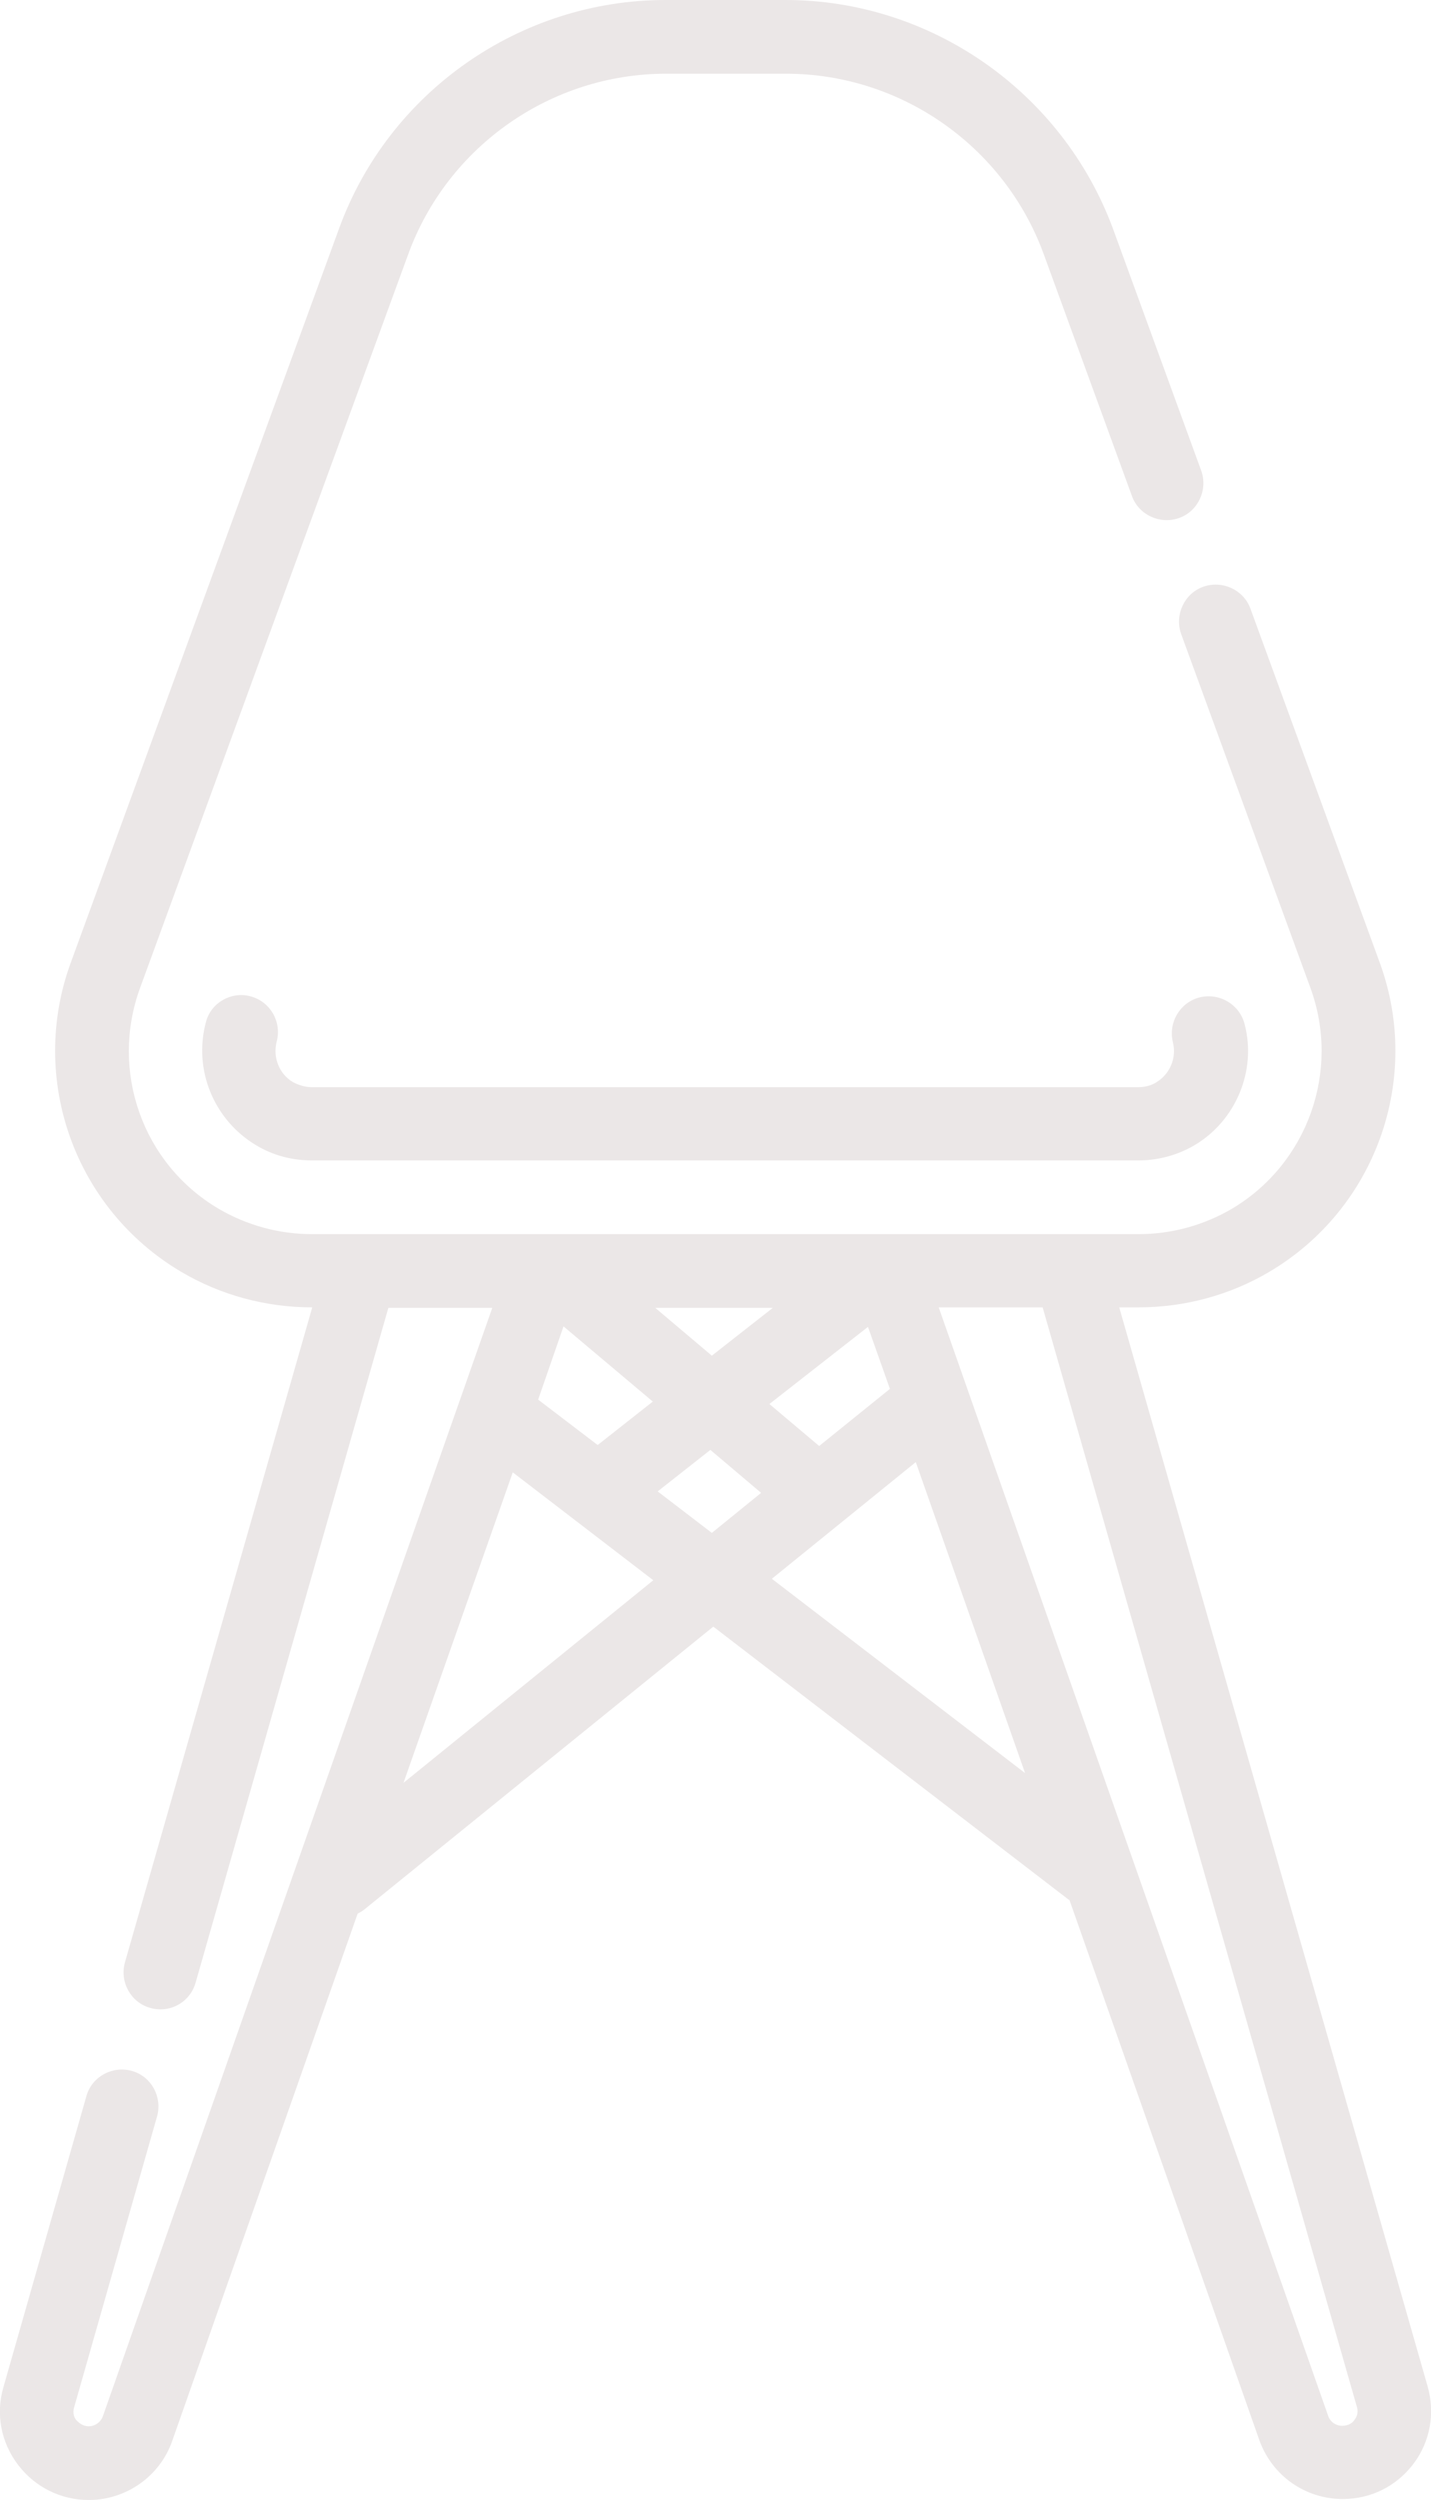 <?xml version="1.0" encoding="utf-8"?>
<!-- Generator: Adobe Illustrator 23.1.0, SVG Export Plug-In . SVG Version: 6.00 Build 0)  -->
<svg version="1.1" id="Capa_1" xmlns="http://www.w3.org/2000/svg" xmlns:xlink="http://www.w3.org/1999/xlink" x="0px" y="0px"
	 width="293.3px" height="512.1px" viewBox="0 0 293.3 512.1" style="enable-background:new 0 0 293.3 512.1;" xml:space="preserve"
	>
<style type="text/css">
	.st0{fill:#EBE7E7;}
</style>
<g>
	<path class="st0" d="M51.4,204.1c-4-1.1-8.2,1.3-9.2,5.3c-2.6,9.7,1.6,20,10.3,25.2c3.5,2.1,7.4,3.1,11.4,3.1h169.5
		c4,0,8-1.1,11.4-3.1c8.5-5,12.8-15.3,10.3-24.8c-1-4-5.1-6.5-9.2-5.5c-4,1-6.5,5.1-5.5,9.2c0.8,3.2-0.6,6.5-3.4,8.2
		c-1.1,0.7-2.4,1-3.8,1H63.9c-1.3,0-2.6-0.4-3.8-1c-2.9-1.7-4.2-5.1-3.4-8.3C57.8,209.3,55.4,205.2,51.4,204.1L51.4,204.1z"/>
	<path class="st0" d="M292.6,488.8l-63.2-221h4c9.4,0,18.7-2.5,26.8-7.3c21.8-12.9,31.3-39.5,22.6-63.3l-26.5-72.5
		c-1.4-3.9-5.8-5.9-9.7-4.5c-3.9,1.4-5.9,5.8-4.5,9.7l26.5,72.5c6.2,17-0.6,36-16.1,45.2c-5.8,3.4-12.4,5.2-19.1,5.2H63.9
		c-6.7,0-13.3-1.8-19.1-5.2c-15.6-9.2-22.3-28.2-16.1-45.2L83.7,52c8.1-22.1,29.3-36.9,52.8-36.9h24.6c23.5,0,44.7,14.8,52.8,36.9
		l18.1,49.6c1.4,3.9,5.8,5.9,9.7,4.5c3.9-1.4,5.9-5.8,4.5-9.7l-18.1-49.6C217.7,18.8,190.8,0,161,0h-24.6
		c-29.8,0-56.7,18.8-66.9,46.8l-55,150.4c-8.7,23.8,0.8,50.4,22.6,63.3c8.1,4.8,17.4,7.3,26.8,7.3H64L25.6,402
		c-1.1,4,1.2,8.2,5.2,9.3c0.7,0.2,1.4,0.3,2.1,0.3c3.3,0,6.3-2.2,7.2-5.5l39.5-138.2h21.3l-79.8,227c-0.4,1.2-1.6,2.1-2.9,2.1
		c-1.3,0-2.1-0.8-2.5-1.2c-0.4-0.4-0.9-1.4-0.5-2.7l17-59.6c1.1-4-1.2-8.2-5.2-9.3c-4-1.1-8.2,1.2-9.3,5.2L0.7,489
		c-1.6,5.5-0.5,11.3,3,15.9s8.8,7.2,14.5,7.2c7.7,0,14.6-4.9,17.1-12.1l38-108c0.4-0.2,0.9-0.5,1.3-0.8l71.6-58l72.8,55.9
		c0.1,0,0.1,0.1,0.2,0.1l38.9,110.6c2.6,7.3,9.4,12.1,17.1,12.1c5.8,0,11-2.6,14.5-7.2C293.1,500.2,294.2,494.4,292.6,488.8
		L292.6,488.8z M115.5,271.7l18.3,15.4l-11.3,8.9l-12.2-9.3L115.5,271.7z M134.3,267.9h24.1l-12.5,9.8L134.3,267.9z M145.6,297
		l10.4,8.8l-10.1,8.2l-11.1-8.5L145.6,297z M167.9,296.2l-10.2-8.6l20.2-15.8l4.5,12.7L167.9,296.2z M82.7,365.2l22.4-63.6
		l28.8,22.1L82.7,365.2z M158.2,323.4l29.5-23.9l22.4,63.7L158.2,323.4z M277.6,495.7c-0.3,0.5-1.1,1.2-2.5,1.2
		c-1.3,0-2.5-0.8-2.9-2.1l-79.8-227h21.3L278.1,493C278.5,494.3,278,495.2,277.6,495.7L277.6,495.7z"/>
</g>
</svg>
